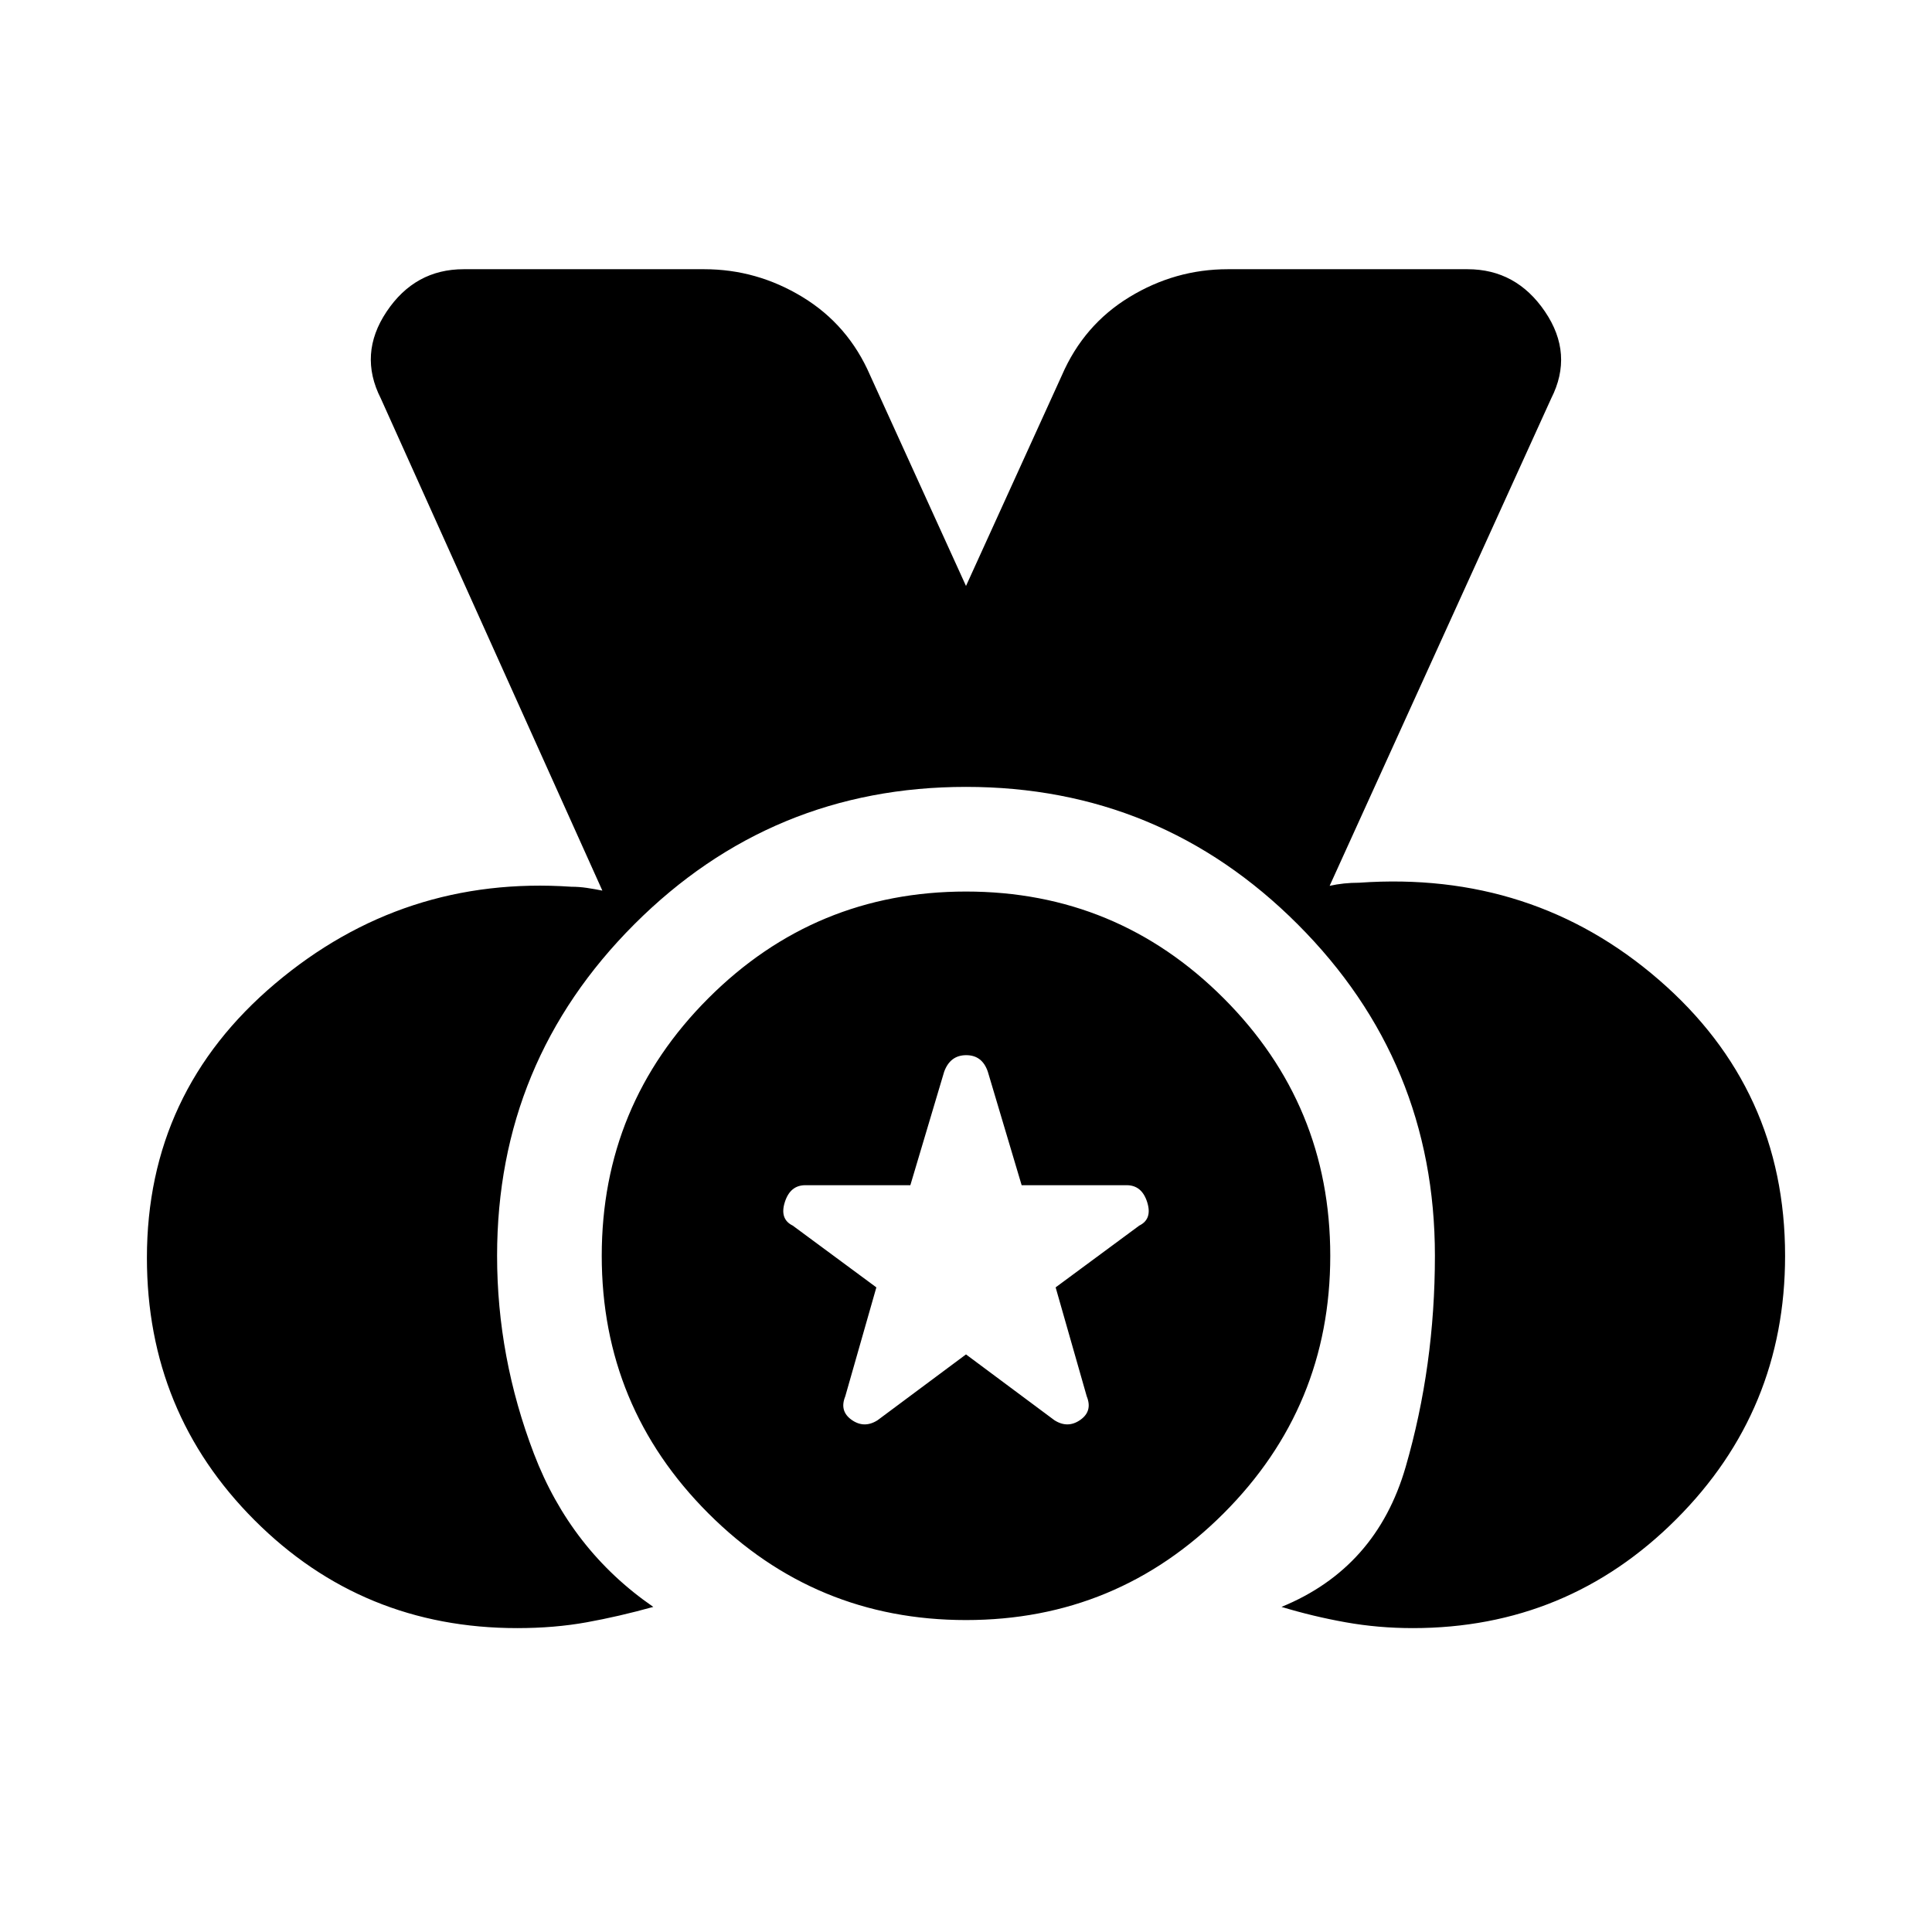 <svg xmlns="http://www.w3.org/2000/svg" height="20" viewBox="0 -960 960 960" width="20"><path d="M257-151q-76.9 0-130.45-53.55Q73-258.1 73-335q0-82.46 63.73-136.27 63.73-53.81 147.19-48.11 3.85 0 7.7.57 3.84.58 7.69 1.35L189.23-762q-11.23-22.07 2.87-43.15 14.09-21.08 38.29-21.08h119.53q26.16 0 48.89 13.85t33.57 38.92L480-668.84l47.62-104.62q10.84-25.07 33.57-38.92 22.73-13.85 48.89-13.85h119.15q24.19 0 38.48 21.08Q782-784.07 770.77-762L660.69-519.84q3.46-.77 7.12-1.16 3.65-.38 7.5-.38 86.23-6.08 148.96 48.23Q887-418.85 887-336q0 76.83-54.09 130.91Q778.83-151 702-151q-17.15 0-33.31-2.89-16.15-2.88-31.92-7.65 47.15-19.31 61.69-69.53T713-336q0-96.54-68.23-164.77T480-569q-96.54 0-164.77 68.23T247-336q0 50.46 18.31 98.35 18.31 47.88 59.31 76.11-17.16 4.77-33.12 7.65Q275.54-151 257-151Zm223-4q-75 0-128-53t-53-128q0-75 53-128t128-53q75 0 128 53t53 128q0 75-53 128t-128 53Zm0-132 43.92 32.69q6.62 4.23 12.85-.13 6.23-4.36 3.23-11.71l-15.46-54.16L566.08-351q6.61-3.23 3.95-11.65-2.67-8.43-10.18-8.43h-52.2l-16.8-56.38q-2.78-8.23-10.74-8.23-7.96 0-10.96 8.23l-16.8 56.38h-52.2q-7.51 0-10.18 8.43-2.66 8.42 3.95 11.65l41.54 30.69L420-266.15q-3 7.35 3.23 11.71 6.23 4.36 12.85.13L480-287Z"/></svg>